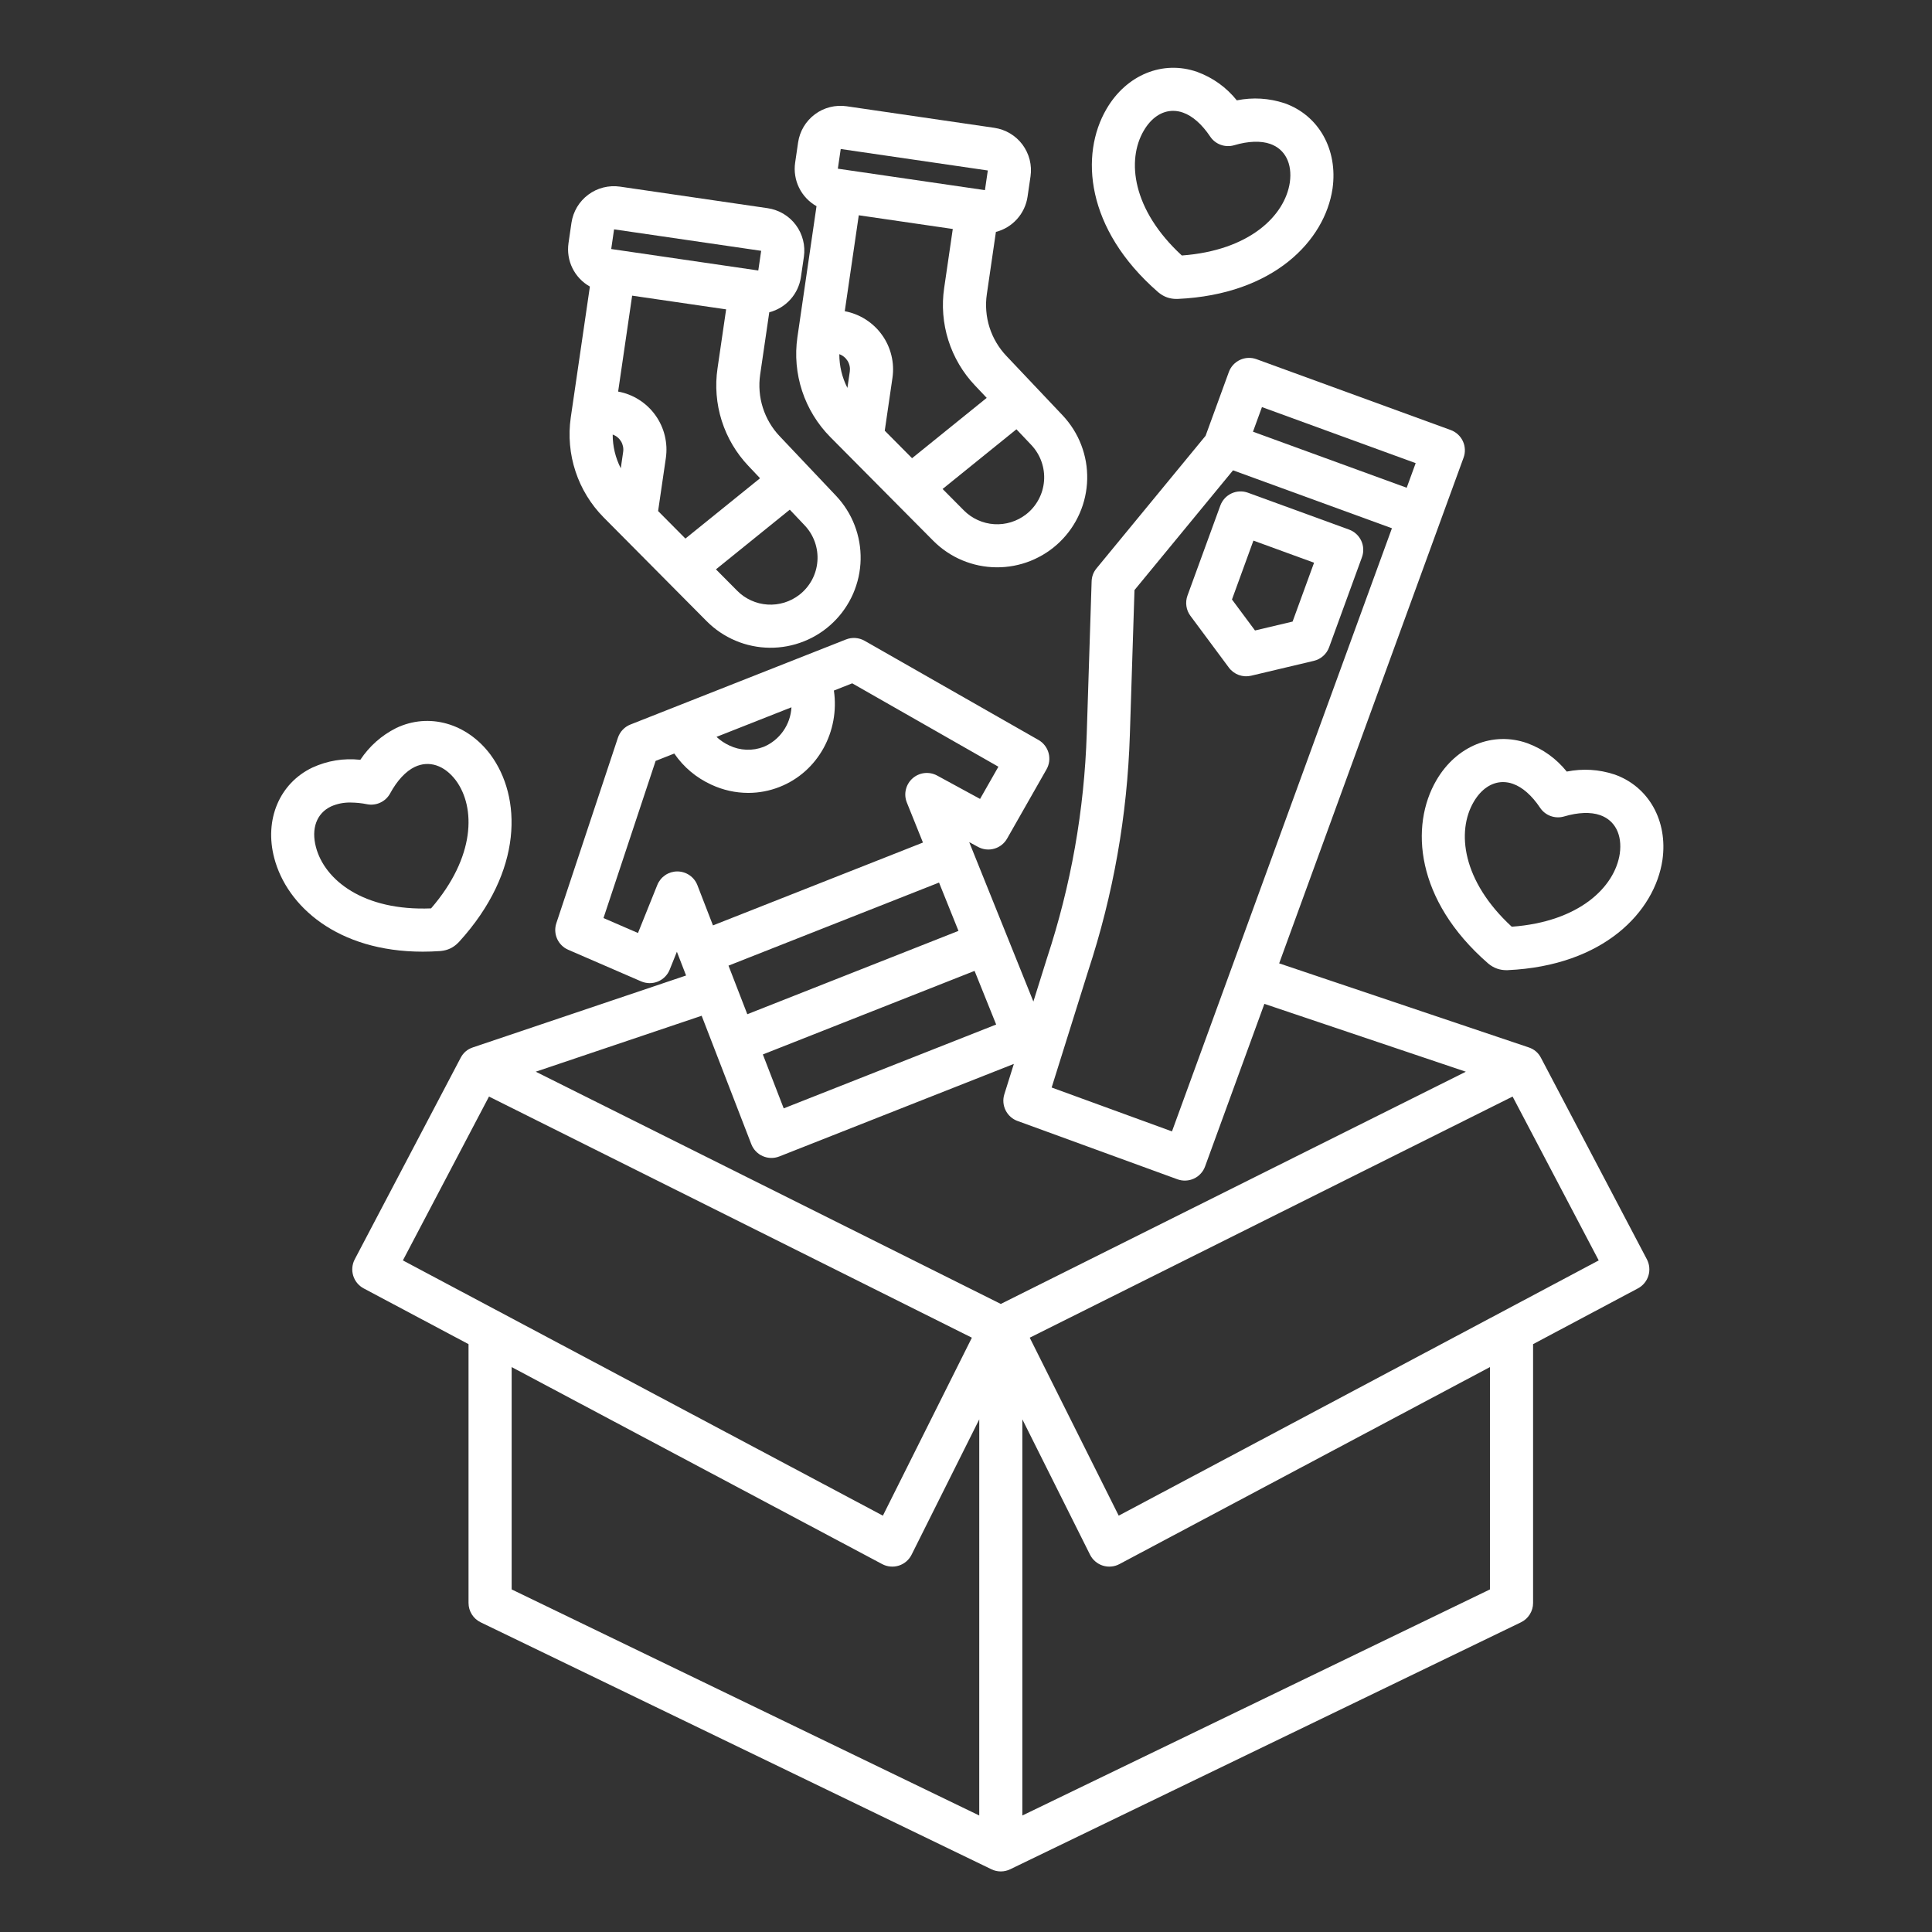 <svg xmlns="http://www.w3.org/2000/svg" xmlns:xlink="http://www.w3.org/1999/xlink" width="500" zoomAndPan="magnify" viewBox="0 0 375 375" height="500" preserveAspectRatio="xMidYMid meet" version="1.0"><rect x="0" y="0" width="375" height="375" fill="#333333" stroke="none"/><defs><clipPath id="17ca530469"><path d="M 68 69 L 321 69 L 321 363.359 L 68 363.359 Z M 68 69 " clip-rule="nonzero"/></clipPath></defs><path fill="#ffffff" d="M 114.496 55.625 L 110.781 81.066 C 110.531 82.816 110.484 84.57 110.641 86.332 C 110.793 88.094 111.148 89.812 111.703 91.492 C 112.254 93.172 112.992 94.766 113.914 96.273 C 114.836 97.781 115.918 99.164 117.16 100.422 L 137.152 120.562 C 137.555 120.965 137.973 121.348 138.41 121.711 C 138.848 122.074 139.305 122.414 139.773 122.73 C 140.246 123.051 140.73 123.344 141.23 123.613 C 141.73 123.887 142.242 124.133 142.766 124.352 C 143.289 124.574 143.82 124.77 144.363 124.938 C 144.906 125.105 145.457 125.25 146.012 125.363 C 146.57 125.48 147.129 125.566 147.695 125.629 C 148.262 125.688 148.828 125.723 149.395 125.727 C 149.965 125.734 150.531 125.711 151.098 125.66 C 151.664 125.609 152.227 125.535 152.785 125.43 C 153.344 125.324 153.895 125.191 154.441 125.035 C 154.988 124.875 155.523 124.691 156.051 124.48 C 156.578 124.27 157.094 124.035 157.602 123.773 C 158.105 123.512 158.598 123.227 159.074 122.918 C 159.551 122.609 160.012 122.277 160.457 121.922 C 160.898 121.57 161.328 121.195 161.734 120.797 C 162.141 120.402 162.531 119.988 162.898 119.555 C 163.266 119.121 163.613 118.672 163.934 118.203 C 164.258 117.738 164.559 117.254 164.836 116.758 C 165.113 116.262 165.367 115.754 165.594 115.234 C 165.82 114.711 166.02 114.18 166.195 113.641 C 166.371 113.102 166.52 112.551 166.645 111.996 C 166.766 111.441 166.859 110.883 166.926 110.316 C 166.996 109.754 167.035 109.188 167.047 108.621 C 167.059 108.051 167.043 107.484 167 106.918 C 166.957 106.352 166.887 105.785 166.789 105.227 C 166.691 104.668 166.566 104.113 166.414 103.566 C 166.262 103.02 166.086 102.48 165.879 101.949 C 165.676 101.418 165.445 100.898 165.191 100.391 C 164.938 99.883 164.656 99.391 164.352 98.91 C 164.051 98.43 163.723 97.965 163.375 97.516 C 163.027 97.066 162.656 96.637 162.266 96.223 L 151.352 84.688 C 150.598 83.898 149.945 83.035 149.391 82.094 C 148.836 81.156 148.395 80.164 148.066 79.125 C 147.734 78.086 147.527 77.023 147.441 75.934 C 147.355 74.848 147.391 73.766 147.551 72.684 L 149.316 60.613 C 150.109 60.41 150.855 60.094 151.555 59.668 C 152.254 59.242 152.875 58.727 153.422 58.117 C 153.969 57.508 154.414 56.832 154.762 56.094 C 155.109 55.352 155.344 54.574 155.461 53.766 L 156.035 49.836 C 156.113 49.297 156.137 48.754 156.109 48.207 C 156.082 47.664 156 47.125 155.867 46.598 C 155.73 46.066 155.547 45.559 155.312 45.062 C 155.078 44.57 154.797 44.105 154.473 43.668 C 154.145 43.23 153.781 42.828 153.375 42.465 C 152.969 42.098 152.531 41.777 152.062 41.496 C 151.594 41.219 151.102 40.984 150.586 40.805 C 150.074 40.621 149.547 40.492 149.004 40.41 L 120.348 36.227 C 119.805 36.148 119.266 36.121 118.719 36.152 C 118.172 36.18 117.637 36.262 117.105 36.395 C 116.578 36.527 116.066 36.711 115.574 36.945 C 115.082 37.18 114.617 37.461 114.18 37.789 C 113.742 38.113 113.34 38.48 112.973 38.887 C 112.605 39.289 112.285 39.727 112.004 40.195 C 111.727 40.664 111.496 41.156 111.312 41.672 C 111.129 42.188 111 42.715 110.918 43.254 L 110.348 47.184 C 110.227 48.012 110.23 48.844 110.359 49.672 C 110.488 50.5 110.738 51.293 111.109 52.047 C 111.48 52.801 111.953 53.48 112.531 54.09 C 113.109 54.699 113.762 55.211 114.496 55.621 Z M 120.953 87.723 L 120.492 90.895 C 119.449 88.836 118.926 86.652 118.922 84.344 C 119.258 84.465 119.566 84.637 119.848 84.867 C 120.125 85.094 120.355 85.359 120.543 85.668 C 120.727 85.977 120.855 86.309 120.926 86.66 C 120.996 87.012 121.008 87.367 120.953 87.723 Z M 153.297 98.926 L 156.188 101.977 C 156.625 102.441 157.012 102.941 157.344 103.484 C 157.676 104.027 157.945 104.598 158.16 105.199 C 158.371 105.797 158.52 106.414 158.605 107.043 C 158.688 107.676 158.707 108.305 158.656 108.941 C 158.609 109.574 158.496 110.199 158.316 110.809 C 158.137 111.418 157.898 112.004 157.598 112.566 C 157.293 113.125 156.938 113.648 156.527 114.133 C 156.117 114.621 155.66 115.059 155.156 115.449 C 154.723 115.785 154.258 116.082 153.77 116.336 C 153.277 116.59 152.77 116.797 152.242 116.961 C 151.715 117.121 151.176 117.234 150.629 117.301 C 150.078 117.363 149.527 117.379 148.977 117.344 C 148.426 117.309 147.883 117.223 147.348 117.09 C 146.812 116.953 146.293 116.773 145.789 116.543 C 145.289 116.316 144.809 116.043 144.355 115.73 C 143.902 115.414 143.48 115.062 143.094 114.668 L 138.965 110.512 Z M 147.527 92.828 L 133.039 104.535 L 127.738 99.195 L 129.238 88.93 C 129.344 88.203 129.379 87.473 129.348 86.738 C 129.312 86.004 129.207 85.281 129.035 84.566 C 128.863 83.852 128.625 83.164 128.316 82.496 C 128.012 81.828 127.645 81.195 127.215 80.598 C 126.789 80 126.309 79.449 125.773 78.945 C 125.242 78.441 124.664 77.992 124.043 77.598 C 123.426 77.203 122.773 76.871 122.09 76.605 C 121.406 76.336 120.703 76.137 119.98 76.004 L 122.699 57.387 L 140.941 60.047 L 139.273 71.477 C 139.02 73.18 138.961 74.891 139.098 76.609 C 139.234 78.328 139.562 80.008 140.082 81.652 C 140.602 83.293 141.301 84.859 142.176 86.344 C 143.051 87.824 144.082 89.191 145.27 90.441 Z M 119.191 44.516 L 147.742 48.684 L 147.184 52.504 L 118.637 48.336 Z M 119.191 44.516 " fill-opacity="1" fill-rule="nonzero"/><path fill="#ffffff" d="M 158.484 40.027 L 154.773 65.469 C 154.523 67.219 154.473 68.973 154.629 70.734 C 154.785 72.496 155.141 74.215 155.691 75.895 C 156.246 77.574 156.984 79.168 157.906 80.676 C 158.828 82.184 159.91 83.566 161.152 84.824 L 181.145 104.965 C 181.543 105.367 181.965 105.75 182.402 106.109 C 182.84 106.473 183.293 106.812 183.766 107.129 C 184.234 107.445 184.723 107.738 185.219 108.012 C 185.719 108.281 186.23 108.527 186.754 108.746 C 187.277 108.965 187.812 109.16 188.355 109.328 C 188.895 109.496 189.445 109.641 190 109.754 C 190.559 109.867 191.117 109.957 191.684 110.016 C 192.246 110.078 192.812 110.109 193.383 110.113 C 193.949 110.121 194.516 110.098 195.082 110.047 C 195.648 109.996 196.211 109.922 196.77 109.816 C 197.328 109.711 197.879 109.578 198.422 109.422 C 198.969 109.262 199.504 109.078 200.031 108.867 C 200.559 108.656 201.074 108.418 201.578 108.156 C 202.086 107.898 202.574 107.613 203.051 107.305 C 203.527 106.996 203.988 106.664 204.434 106.309 C 204.879 105.957 205.305 105.582 205.711 105.188 C 206.117 104.789 206.508 104.375 206.875 103.941 C 207.242 103.512 207.586 103.059 207.91 102.594 C 208.234 102.125 208.535 101.645 208.812 101.148 C 209.086 100.652 209.34 100.145 209.566 99.625 C 209.793 99.105 209.996 98.574 210.172 98.035 C 210.348 97.492 210.496 96.945 210.617 96.391 C 210.738 95.836 210.836 95.277 210.902 94.715 C 210.969 94.148 211.012 93.586 211.023 93.016 C 211.035 92.449 211.02 91.883 210.977 91.316 C 210.938 90.75 210.867 90.188 210.77 89.625 C 210.672 89.066 210.547 88.516 210.395 87.965 C 210.242 87.418 210.066 86.879 209.863 86.352 C 209.656 85.82 209.43 85.301 209.176 84.793 C 208.918 84.285 208.641 83.793 208.34 83.312 C 208.035 82.832 207.711 82.367 207.363 81.918 C 207.016 81.469 206.645 81.035 206.258 80.625 L 195.344 69.09 C 194.594 68.301 193.941 67.434 193.387 66.496 C 192.832 65.559 192.387 64.566 192.059 63.527 C 191.73 62.488 191.523 61.422 191.438 60.336 C 191.348 59.25 191.387 58.164 191.547 57.086 L 193.305 45.016 C 194.098 44.809 194.844 44.496 195.543 44.07 C 196.242 43.645 196.863 43.125 197.41 42.516 C 197.957 41.91 198.402 41.234 198.75 40.492 C 199.098 39.75 199.332 38.977 199.449 38.164 L 200.023 34.238 C 200.102 33.695 200.125 33.152 200.098 32.609 C 200.07 32.062 199.988 31.527 199.855 30.996 C 199.723 30.469 199.535 29.957 199.301 29.465 C 199.066 28.973 198.789 28.508 198.461 28.066 C 198.137 27.629 197.77 27.23 197.363 26.863 C 196.957 26.496 196.523 26.176 196.051 25.895 C 195.582 25.617 195.094 25.387 194.578 25.203 C 194.062 25.02 193.535 24.891 192.996 24.809 L 164.336 20.625 C 163.797 20.547 163.254 20.52 162.711 20.551 C 162.164 20.578 161.625 20.66 161.098 20.793 C 160.57 20.926 160.059 21.109 159.562 21.344 C 159.07 21.578 158.605 21.859 158.168 22.188 C 157.73 22.512 157.328 22.879 156.965 23.285 C 156.598 23.688 156.273 24.125 155.996 24.594 C 155.715 25.062 155.484 25.555 155.301 26.07 C 155.121 26.586 154.988 27.113 154.91 27.652 L 154.336 31.582 C 154.215 32.41 154.219 33.242 154.352 34.07 C 154.48 34.898 154.73 35.691 155.102 36.445 C 155.473 37.199 155.945 37.879 156.523 38.488 C 157.098 39.098 157.754 39.609 158.484 40.02 Z M 164.945 72.125 L 164.48 75.297 C 163.438 73.238 162.914 71.055 162.91 68.746 C 163.25 68.867 163.559 69.043 163.836 69.27 C 164.113 69.496 164.344 69.766 164.531 70.07 C 164.715 70.379 164.844 70.711 164.914 71.062 C 164.988 71.414 164.996 71.766 164.945 72.125 Z M 197.289 83.324 L 200.18 86.375 C 200.617 86.84 201 87.34 201.332 87.883 C 201.664 88.426 201.938 88.996 202.148 89.598 C 202.363 90.195 202.512 90.812 202.594 91.441 C 202.68 92.074 202.695 92.707 202.648 93.34 C 202.598 93.973 202.484 94.598 202.309 95.207 C 202.129 95.816 201.887 96.402 201.586 96.965 C 201.285 97.523 200.93 98.047 200.52 98.531 C 200.109 99.02 199.652 99.457 199.148 99.848 C 198.711 100.184 198.25 100.48 197.758 100.734 C 197.27 100.988 196.758 101.195 196.23 101.359 C 195.703 101.52 195.164 101.633 194.617 101.699 C 194.07 101.762 193.52 101.777 192.969 101.742 C 192.418 101.707 191.875 101.621 191.34 101.488 C 190.805 101.352 190.285 101.172 189.781 100.941 C 189.277 100.715 188.801 100.441 188.348 100.129 C 187.895 99.812 187.473 99.461 187.082 99.066 L 182.957 94.91 Z M 191.52 77.227 L 177.031 88.938 L 171.73 83.598 L 173.227 73.328 C 173.332 72.602 173.367 71.875 173.332 71.141 C 173.297 70.406 173.191 69.684 173.016 68.973 C 172.844 68.258 172.602 67.57 172.297 66.902 C 171.992 66.234 171.625 65.602 171.195 65.008 C 170.77 64.41 170.289 63.859 169.754 63.355 C 169.223 62.852 168.648 62.402 168.027 62.008 C 167.41 61.613 166.758 61.281 166.074 61.012 C 165.391 60.742 164.691 60.539 163.969 60.406 L 166.688 41.785 L 184.934 44.445 L 183.266 55.875 C 183.012 57.578 182.953 59.293 183.09 61.008 C 183.227 62.727 183.555 64.406 184.074 66.051 C 184.594 67.695 185.293 69.258 186.168 70.742 C 187.043 72.227 188.074 73.59 189.262 74.84 Z M 163.184 28.922 L 191.734 33.09 L 191.176 36.906 L 162.625 32.742 Z M 162.57 32.73 L 161.973 36.824 Z M 162.57 32.73 " fill-opacity="1" fill-rule="nonzero"/><g clip-path="url(#17ca530469)"><path fill="#ffffff" d="M 110.293 184.352 L 124.445 190.484 C 124.699 190.594 124.965 190.68 125.238 190.734 C 125.512 190.793 125.789 190.824 126.066 190.828 C 126.348 190.828 126.625 190.805 126.898 190.754 C 127.172 190.699 127.438 190.621 127.699 190.516 C 127.957 190.406 128.203 190.277 128.434 190.121 C 128.664 189.965 128.879 189.789 129.078 189.59 C 129.273 189.395 129.449 189.176 129.602 188.945 C 129.758 188.711 129.887 188.465 129.988 188.203 L 131.383 184.734 L 133.168 189.344 L 91.781 203.301 C 90.719 203.656 89.93 204.328 89.414 205.316 L 68.855 244.434 C 68.727 244.68 68.625 244.93 68.547 245.191 C 68.469 245.457 68.418 245.723 68.391 245.996 C 68.367 246.27 68.367 246.543 68.395 246.812 C 68.426 247.086 68.48 247.352 68.559 247.613 C 68.641 247.875 68.746 248.129 68.875 248.371 C 69.004 248.609 69.156 248.836 69.332 249.047 C 69.508 249.258 69.699 249.449 69.914 249.625 C 70.125 249.797 70.352 249.949 70.594 250.078 L 90.941 260.898 L 90.941 311.129 C 90.945 311.93 91.156 312.672 91.582 313.352 C 92.008 314.031 92.582 314.543 93.305 314.895 L 192.434 362.824 C 193.008 363.102 193.617 363.242 194.254 363.242 C 194.895 363.242 195.5 363.102 196.078 362.824 L 295.207 314.895 C 295.93 314.543 296.504 314.031 296.93 313.352 C 297.355 312.672 297.57 311.93 297.57 311.129 L 297.57 260.898 L 317.914 250.078 C 318.156 249.949 318.387 249.797 318.598 249.625 C 318.809 249.453 319.004 249.258 319.18 249.047 C 319.352 248.836 319.504 248.613 319.637 248.371 C 319.766 248.129 319.871 247.879 319.953 247.617 C 320.035 247.355 320.09 247.086 320.117 246.816 C 320.145 246.543 320.145 246.27 320.121 245.996 C 320.098 245.723 320.043 245.457 319.969 245.195 C 319.891 244.93 319.785 244.68 319.66 244.434 L 299.098 205.32 C 298.578 204.328 297.789 203.656 296.727 203.301 L 248.285 186.988 L 284.078 88.832 C 284.172 88.574 284.242 88.312 284.285 88.039 C 284.324 87.77 284.34 87.496 284.328 87.219 C 284.316 86.945 284.277 86.676 284.215 86.406 C 284.148 86.141 284.059 85.883 283.941 85.633 C 283.824 85.383 283.688 85.148 283.523 84.926 C 283.363 84.707 283.18 84.504 282.977 84.316 C 282.773 84.129 282.555 83.965 282.32 83.824 C 282.086 83.68 281.84 83.562 281.582 83.469 L 243.887 69.719 C 243.625 69.625 243.363 69.555 243.09 69.512 C 242.82 69.473 242.547 69.457 242.27 69.469 C 241.996 69.477 241.727 69.516 241.457 69.582 C 241.191 69.648 240.934 69.738 240.684 69.852 C 240.434 69.969 240.199 70.109 239.977 70.27 C 239.754 70.434 239.551 70.613 239.363 70.816 C 239.18 71.02 239.012 71.238 238.871 71.473 C 238.727 71.707 238.609 71.957 238.516 72.215 L 234.004 84.586 L 212.832 110.32 C 212.23 111.055 211.914 111.898 211.883 112.848 L 210.938 142.359 C 210.461 157.262 207.891 171.789 203.227 185.949 L 200.578 194.402 L 188.121 163.453 L 189.836 164.383 C 190.316 164.645 190.828 164.805 191.375 164.867 C 191.918 164.926 192.453 164.883 192.98 164.73 C 193.508 164.582 193.988 164.336 194.418 164 C 194.848 163.66 195.199 163.254 195.473 162.777 L 203.129 149.328 C 203.266 149.09 203.375 148.84 203.461 148.582 C 203.551 148.32 203.609 148.055 203.645 147.781 C 203.68 147.508 203.684 147.234 203.664 146.961 C 203.645 146.688 203.602 146.418 203.527 146.152 C 203.457 145.891 203.359 145.633 203.234 145.387 C 203.113 145.145 202.965 144.91 202.797 144.695 C 202.629 144.477 202.441 144.277 202.234 144.098 C 202.027 143.918 201.805 143.762 201.566 143.625 L 167.816 124.375 C 167.266 124.062 166.676 123.883 166.043 123.836 C 165.41 123.793 164.797 123.887 164.207 124.117 L 122.367 140.629 C 121.793 140.855 121.289 141.195 120.863 141.645 C 120.438 142.098 120.129 142.617 119.934 143.203 L 107.984 179.195 C 107.82 179.691 107.75 180.203 107.777 180.723 C 107.805 181.246 107.926 181.746 108.137 182.223 C 108.352 182.699 108.645 183.121 109.016 183.488 C 109.387 183.855 109.812 184.145 110.293 184.352 Z M 78.199 244.645 L 94.914 212.84 L 188.641 259.645 L 171.367 294.188 Z M 190.07 352.387 L 99.312 308.504 L 99.312 265.348 L 171.23 303.59 C 171.477 303.723 171.734 303.828 172 303.906 C 172.27 303.984 172.543 304.039 172.82 304.062 C 173.098 304.086 173.375 304.086 173.652 304.055 C 173.93 304.023 174.203 303.965 174.469 303.883 C 174.734 303.797 174.988 303.688 175.234 303.551 C 175.477 303.414 175.703 303.254 175.918 303.074 C 176.129 302.891 176.32 302.691 176.492 302.473 C 176.664 302.25 176.812 302.016 176.938 301.766 L 190.074 275.496 Z M 289.199 308.504 L 198.438 352.387 L 198.438 275.496 L 211.574 301.766 C 211.699 302.016 211.848 302.25 212.02 302.473 C 212.191 302.691 212.383 302.891 212.598 303.074 C 212.809 303.254 213.035 303.414 213.281 303.551 C 213.523 303.688 213.777 303.797 214.043 303.883 C 214.309 303.965 214.582 304.023 214.859 304.055 C 215.137 304.086 215.414 304.086 215.691 304.062 C 215.969 304.039 216.242 303.984 216.512 303.906 C 216.777 303.828 217.035 303.723 217.281 303.59 L 289.199 265.348 Z M 310.309 244.645 L 217.141 294.188 L 199.871 259.645 L 293.594 212.84 Z M 244.945 79.016 L 274.781 89.895 L 273.039 94.672 L 243.203 83.793 Z M 211.199 188.508 C 216.102 173.602 218.805 158.309 219.305 142.629 L 220.203 114.535 L 239.332 91.289 L 270.172 102.535 L 227.48 219.605 L 204.125 211.086 Z M 197.5 217.578 L 228.543 228.902 C 228.801 228.996 229.066 229.062 229.336 229.105 C 229.609 229.148 229.883 229.16 230.156 229.148 C 230.43 229.137 230.699 229.102 230.969 229.035 C 231.234 228.969 231.492 228.879 231.742 228.762 C 231.992 228.648 232.227 228.508 232.449 228.348 C 232.668 228.184 232.875 228 233.059 227.797 C 233.246 227.598 233.41 227.379 233.551 227.145 C 233.695 226.906 233.812 226.66 233.906 226.402 L 245.414 194.848 L 284.516 208.02 L 194.254 253.094 L 103.988 208.016 L 136.191 197.156 L 145.828 222.082 C 145.93 222.34 146.051 222.586 146.199 222.816 C 146.348 223.051 146.52 223.266 146.711 223.465 C 146.898 223.664 147.109 223.844 147.336 224.004 C 147.562 224.16 147.801 224.297 148.055 224.406 C 148.305 224.516 148.566 224.602 148.836 224.66 C 149.105 224.719 149.379 224.75 149.656 224.758 C 149.93 224.762 150.203 224.738 150.477 224.691 C 150.75 224.641 151.012 224.566 151.27 224.465 L 196.789 206.504 L 194.941 212.398 C 194.781 212.914 194.719 213.438 194.762 213.973 C 194.805 214.512 194.945 215.02 195.184 215.504 C 195.422 215.984 195.742 216.406 196.141 216.766 C 196.543 217.125 196.996 217.395 197.5 217.582 Z M 141.402 187.43 L 182.266 171.305 L 186.039 180.684 L 145.051 196.859 Z M 189.164 188.449 L 193.355 198.859 L 152.117 215.133 L 148.07 204.668 Z M 153.621 137.285 C 153.578 138.113 153.418 138.918 153.148 139.699 C 152.879 140.48 152.508 141.211 152.031 141.887 C 151.559 142.566 151 143.164 150.355 143.688 C 149.715 144.207 149.012 144.629 148.25 144.953 C 147.168 145.375 146.043 145.562 144.879 145.52 C 143.719 145.473 142.613 145.199 141.562 144.699 C 140.645 144.273 139.812 143.719 139.074 143.027 Z M 127.258 147.691 L 130.875 146.262 C 132.723 148.934 135.121 150.945 138.07 152.305 C 140.344 153.359 142.734 153.895 145.242 153.902 C 147.344 153.898 149.371 153.512 151.328 152.738 C 158.824 149.781 163.008 141.918 161.859 134.035 L 165.414 132.633 L 193.789 148.82 L 190.23 155.07 L 181.898 150.535 C 181.52 150.332 181.121 150.188 180.699 150.105 C 180.273 150.023 179.848 150.008 179.422 150.055 C 178.992 150.105 178.582 150.219 178.188 150.395 C 177.797 150.57 177.438 150.801 177.117 151.09 C 176.797 151.375 176.523 151.703 176.305 152.074 C 176.082 152.445 175.926 152.84 175.828 153.258 C 175.727 153.676 175.695 154.102 175.727 154.531 C 175.762 154.961 175.859 155.375 176.02 155.773 L 179.145 163.539 L 138.387 179.621 L 135.367 171.82 C 135.215 171.43 135.012 171.066 134.75 170.738 C 134.492 170.41 134.188 170.125 133.844 169.887 C 133.496 169.648 133.125 169.465 132.723 169.34 C 132.324 169.215 131.914 169.148 131.492 169.145 L 131.465 169.145 C 131.047 169.145 130.641 169.207 130.238 169.328 C 129.84 169.453 129.469 169.629 129.121 169.863 C 128.777 170.098 128.473 170.375 128.211 170.699 C 127.949 171.027 127.738 171.383 127.582 171.77 L 123.832 181.094 L 117.137 178.195 Z M 127.258 147.691 " fill-opacity="1" fill-rule="nonzero"/></g><path fill="#ffffff" d="M 238.52 129.578 C 238.762 129.906 239.047 130.191 239.375 130.438 C 239.703 130.68 240.059 130.875 240.445 131.016 C 240.828 131.152 241.227 131.234 241.633 131.262 C 242.043 131.285 242.445 131.25 242.844 131.156 L 255.016 128.27 C 255.699 128.109 256.305 127.793 256.828 127.324 C 257.355 126.859 257.738 126.293 257.98 125.633 L 264.352 108.16 C 264.445 107.902 264.516 107.637 264.559 107.363 C 264.598 107.094 264.613 106.82 264.602 106.547 C 264.59 106.27 264.551 106 264.488 105.734 C 264.422 105.465 264.332 105.207 264.215 104.961 C 264.098 104.711 263.961 104.473 263.797 104.254 C 263.637 104.031 263.453 103.828 263.25 103.641 C 263.047 103.457 262.828 103.293 262.594 103.148 C 262.359 103.008 262.113 102.887 261.855 102.793 L 242.227 95.637 C 241.969 95.543 241.703 95.473 241.434 95.43 C 241.16 95.391 240.887 95.375 240.613 95.387 C 240.34 95.398 240.066 95.438 239.801 95.5 C 239.535 95.566 239.277 95.656 239.027 95.773 C 238.777 95.891 238.543 96.027 238.32 96.191 C 238.098 96.352 237.895 96.535 237.711 96.738 C 237.523 96.941 237.359 97.16 237.219 97.395 C 237.074 97.629 236.957 97.875 236.863 98.133 L 230.488 115.605 C 230.25 116.27 230.18 116.945 230.281 117.645 C 230.383 118.34 230.641 118.973 231.062 119.535 Z M 243.289 104.93 L 255.059 109.223 L 250.891 120.648 L 243.594 122.375 L 239.125 116.359 Z M 243.289 104.93 " fill-opacity="1" fill-rule="nonzero"/><path fill="#ffffff" d="M 224.75 56.668 C 224.809 56.719 224.867 56.77 224.93 56.816 C 225.926 57.625 227.062 58.023 228.348 58.023 L 228.422 58.023 C 228.484 58.023 228.547 58.023 228.613 58.02 C 247.285 57.164 257.148 46.66 258.641 36.629 L 258.645 36.598 C 259.711 29.035 255.969 22.379 249.336 20.039 C 246.293 19.043 243.203 18.855 240.066 19.477 C 238.016 16.941 235.465 15.105 232.41 13.969 C 225.73 11.609 218.637 14.504 214.766 21.16 C 209.602 30 210.688 44.41 224.75 56.668 Z M 221.996 25.375 C 223.453 22.871 225.496 21.516 227.699 21.516 C 228.359 21.52 229.004 21.633 229.625 21.859 C 231.469 22.508 233.289 24.113 234.895 26.504 C 235.141 26.875 235.441 27.199 235.793 27.473 C 236.145 27.746 236.531 27.961 236.949 28.109 C 237.371 28.262 237.801 28.344 238.25 28.355 C 238.695 28.371 239.133 28.312 239.559 28.188 C 242.258 27.383 244.738 27.293 246.551 27.934 C 249.445 28.953 250.867 31.75 250.355 35.414 C 249.391 41.859 242.543 48.629 229.391 49.59 C 219.727 40.684 218.66 31.082 221.996 25.375 Z M 221.996 25.375 " fill-opacity="1" fill-rule="nonzero"/><path fill="#ffffff" d="M 278.805 151.445 C 273.641 160.285 274.723 174.695 288.789 186.953 C 288.848 187.004 288.906 187.055 288.969 187.102 C 289.965 187.91 291.105 188.309 292.387 188.309 L 292.461 188.309 C 292.523 188.309 292.59 188.309 292.652 188.305 C 311.324 187.449 321.188 176.945 322.68 166.914 L 322.684 166.883 C 323.75 159.32 320.008 152.664 313.375 150.324 C 310.336 149.328 307.246 149.141 304.105 149.762 C 302.059 147.227 299.504 145.391 296.449 144.254 C 289.77 141.895 282.676 144.789 278.805 151.445 Z M 286.035 155.66 C 287.492 153.156 289.535 151.801 291.738 151.801 C 292.398 151.805 293.043 151.918 293.664 152.145 C 295.508 152.793 297.332 154.398 298.934 156.789 C 299.18 157.16 299.48 157.484 299.832 157.758 C 300.184 158.031 300.57 158.246 300.988 158.395 C 301.41 158.547 301.844 158.629 302.289 158.641 C 302.734 158.656 303.172 158.598 303.598 158.473 C 306.297 157.668 308.781 157.578 310.59 158.219 C 313.484 159.238 314.91 162.035 314.398 165.699 C 313.43 172.145 306.578 178.914 293.43 179.875 C 283.766 170.969 282.703 161.367 286.035 155.66 Z M 286.035 155.66 " fill-opacity="1" fill-rule="nonzero"/><path fill="#ffffff" d="M 82.059 184.719 C 83.141 184.719 84.258 184.68 85.406 184.602 C 85.48 184.598 85.559 184.59 85.637 184.578 C 86.91 184.445 88 183.926 88.902 183.016 C 88.969 182.953 89.027 182.891 89.09 182.828 C 101.688 169.02 101.234 154.617 95.195 146.469 L 95.18 146.445 C 90.586 140.344 83.234 138.285 76.887 141.316 C 74.031 142.762 71.715 144.816 69.938 147.477 C 66.695 147.129 63.59 147.637 60.625 148.988 C 54.234 152.047 51.266 159.109 53.234 166.555 C 55.672 175.848 65.473 184.719 82.059 184.719 Z M 64.234 156.539 C 65.465 155.992 66.754 155.738 68.102 155.773 C 69.16 155.781 70.207 155.891 71.242 156.102 C 71.68 156.188 72.121 156.203 72.562 156.148 C 73.004 156.094 73.43 155.973 73.832 155.781 C 74.234 155.594 74.602 155.344 74.926 155.039 C 75.25 154.73 75.516 154.383 75.73 153.992 C 77.07 151.516 78.762 149.695 80.492 148.867 C 83.266 147.543 86.246 148.516 88.477 151.465 C 92.352 156.707 92.293 166.336 83.672 176.316 C 70.535 176.852 63 170.812 61.324 164.422 C 60.371 160.812 61.461 157.867 64.234 156.539 Z M 64.234 156.539 " fill-opacity="1" fill-rule="nonzero"/></svg>